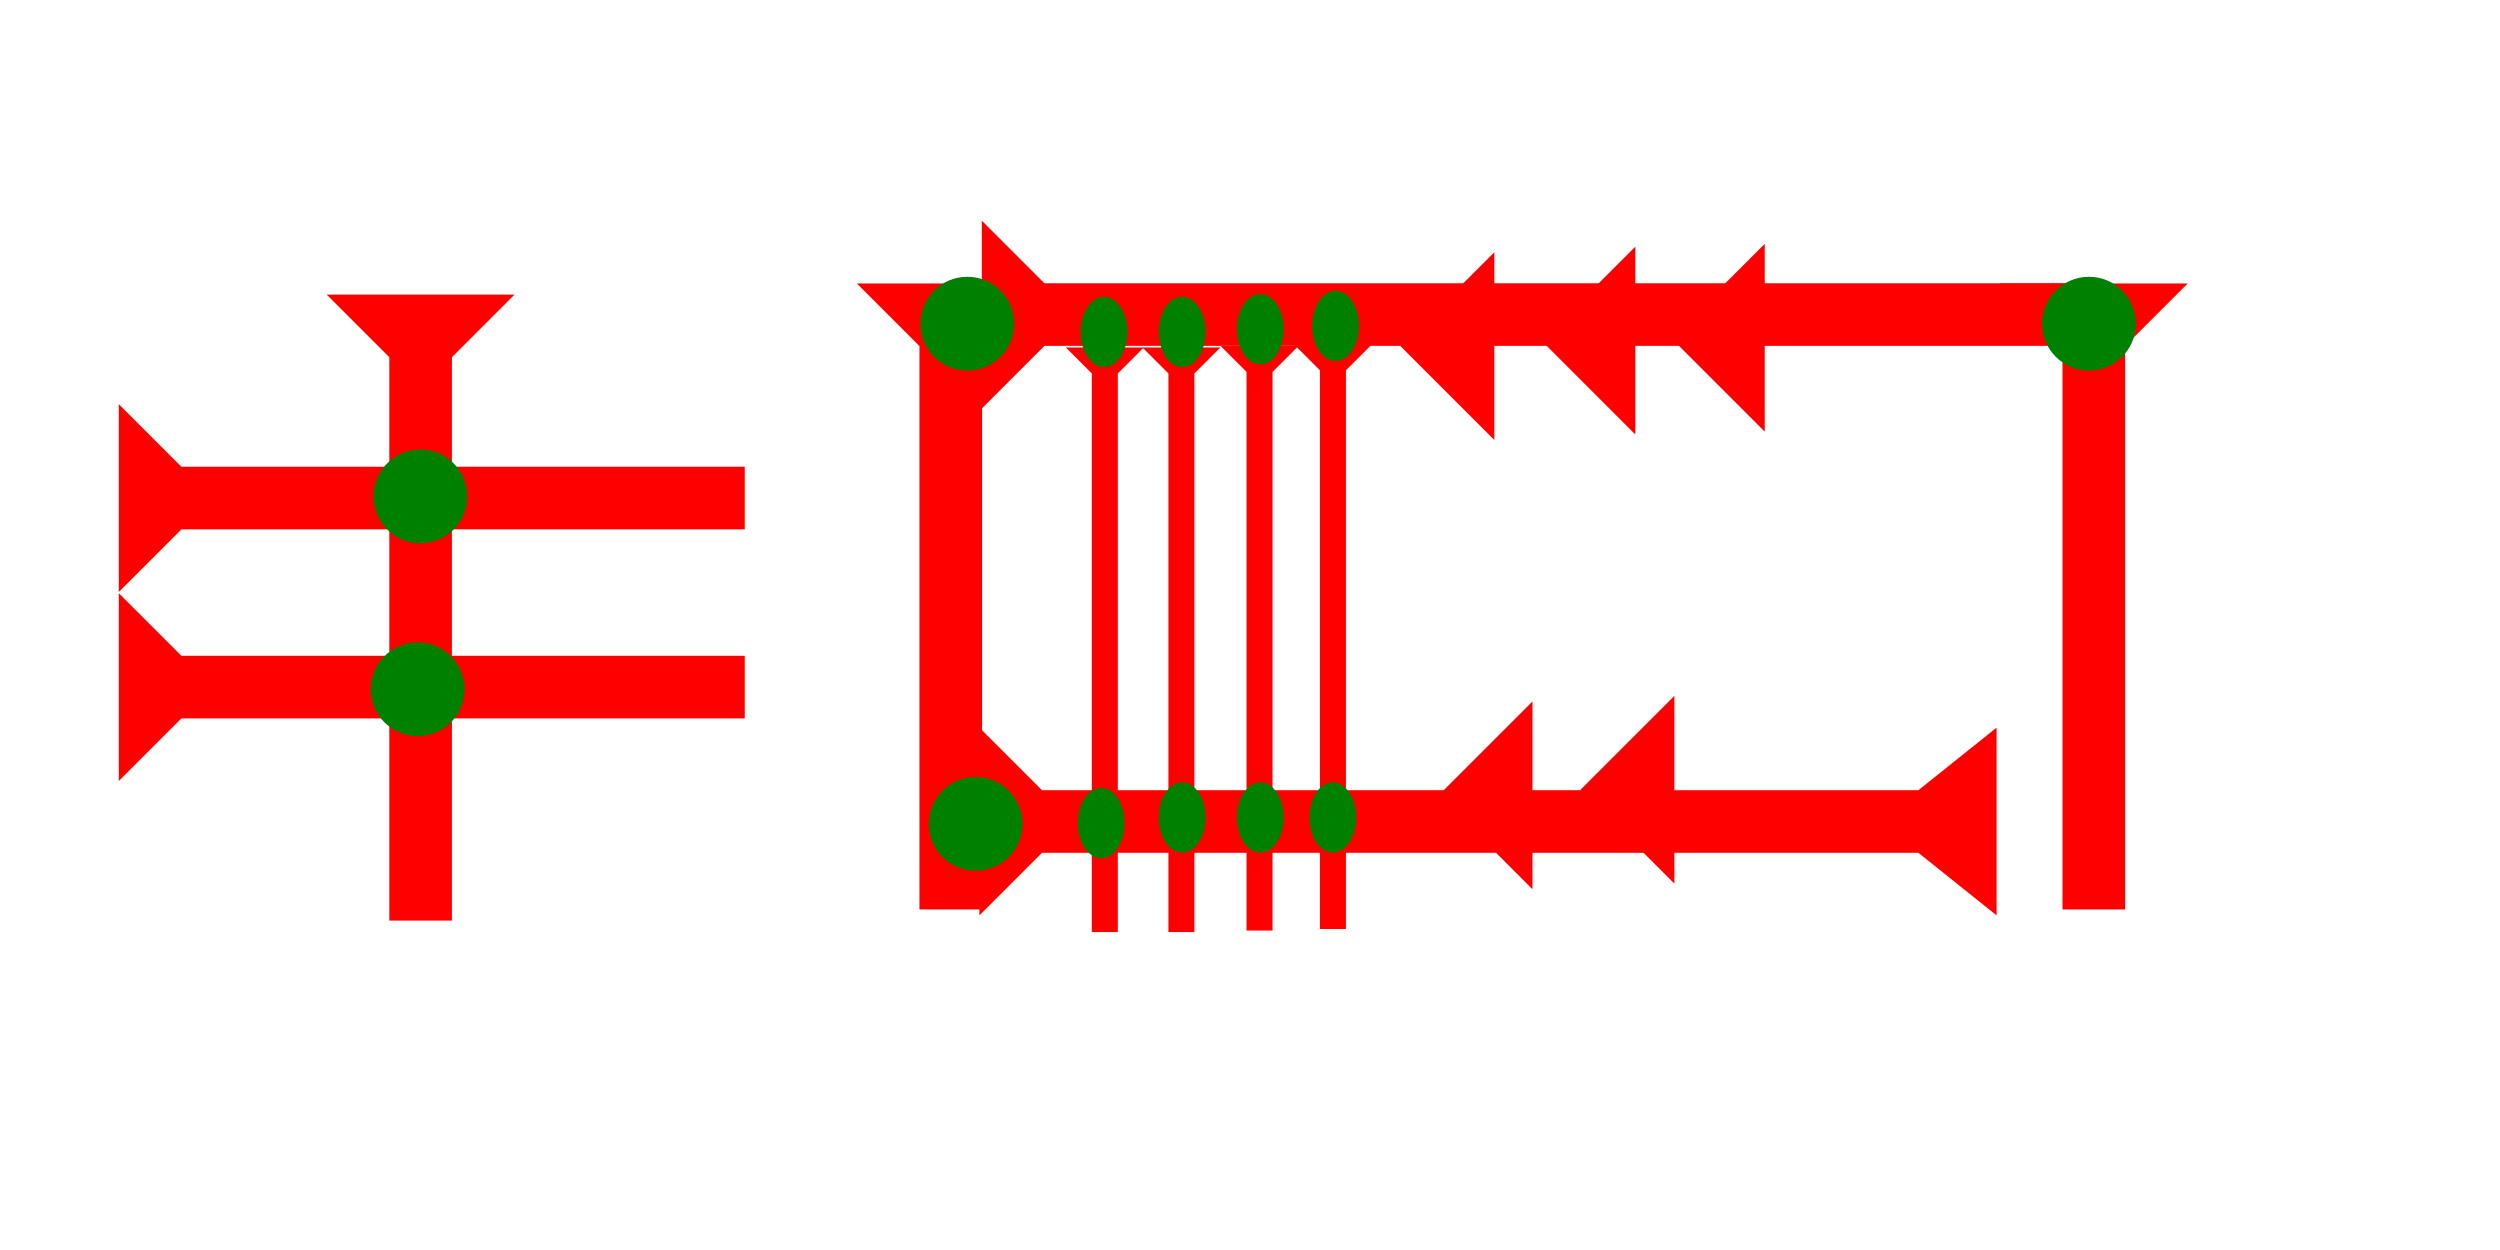 <?xml version="1.0" encoding="UTF-8" standalone="no"?>
<svg
   xmlns:dc="http://purl.org/dc/elements/1.1/"
   xmlns:cc="http://creativecommons.org/ns#"
   xmlns:rdf="http://www.w3.org/1999/02/22-rdf-syntax-ns#"
   xmlns:svg="http://www.w3.org/2000/svg"
   xmlns="http://www.w3.org/2000/svg"
   width="160"
   height="80"
   viewBox="0 0 42.333 21.167"
   version="1.1"
   id="svg8">
  <defs
     id="defs2" />
  <g
     id="layer1">
    <g
       id="g857"
       transform="matrix(0.265,0,0,0.265,33.865,4.8)">
      <title
         id="title853">Down Vertical Mark, DV</title>
      <polygon
         points="12,0 8,4 8,40 4,40 4,4 0,0 "
         style="fill:#ff0000"
         id="polygon855" />
    </g>
    <g
       id="g880"
       transform="matrix(0.265,0,0,0.265,14.509,4.8)">
      <title
         id="title876">Down Vertical Mark, DV</title>
      <polygon
         points="4,40 4,4 0,0 12,0 8,4 8,40 "
         style="fill:#ff0000"
         id="polygon878" />
    </g>
    <g
       id="g904"
       transform="matrix(0.265,0,0,0.265,5.532,4.989)">
      <title
         id="title900">Down Vertical Mark, DV</title>
      <polygon
         points="8,40 4,40 4,4 0,0 12,0 8,4 "
         style="fill:#ff0000"
         id="polygon902" />
    </g>
    <g
       id="g910"
       transform="matrix(0,-0.265,0.265,0,2.011,10.024)">
      <title
         id="title906">Right Horizontal Mark, RH</title>
      <polygon
         points="8,40 4,40 4,4 0,0 12,0 8,4 "
         style="fill:#ff0000"
         id="polygon908" />
    </g>
    <g
       id="g916"
       transform="matrix(0,-0.265,0.265,0,2.011,13.225)">
      <title
         id="title912">Right Horizontal Mark, RH</title>
      <polygon
         points="4,40 4,4 0,0 12,0 8,4 8,40 "
         style="fill:#ff0000"
         id="polygon914" />
    </g>
    <circle
       style="fill:#008000;fill-rule:evenodd;stroke-width:0.265"
       id="circle934"
       cx="7.072"
       cy="11.672"
       r="0.794">
      <title
         id="title940">2 Cross Connector, 2C</title>
    </circle>
    <circle
       style="fill:#008000;fill-rule:evenodd;stroke-width:0.265"
       id="circle944"
       cx="7.119"
       cy="8.406"
       r="0.794">
      <title
         id="title942">2 Cross Connector, 2C</title>
    </circle>
    <g
       id="g1066"
       transform="matrix(0,-0.265,0.265,0,16.625,6.917)">
      <title
         id="title1062">Right Horizontal Mark, RH</title>
      <polygon
         points="8,72 4,72 4,4 0,0 12,0 8,4 "
         style="fill:#ff0000"
         id="polygon1064" />
    </g>
    <circle
       style="fill:#008000;fill-rule:evenodd;stroke-width:0.265"
       id="circle970"
       cx="16.38"
       cy="5.481"
       r="0.794">
      <title
         id="title976">Northwext Corner Connector, NWC</title>
    </circle>
    <circle
       style="fill:#008000;fill-rule:evenodd;stroke-width:0.265"
       id="circle968"
       cx="35.373"
       cy="5.481"
       r="0.794">
      <title
         id="title974">Northeast Corner Connector, NEC</title>
    </circle>
    <polygon
       points="4,60 4,4 0,0 12,0 8,4 8,60 12,65 0,65 "
       style="fill:#ff0000"
       id="polygon1119"
       transform="matrix(0,-0.265,0.265,0,16.584,15.501)">
      <title
         id="title1133">Right Horizontal Barbell Mark, RHBB</title>
    </polygon>
    <circle
       style="fill:#008000;fill-rule:evenodd;stroke-width:0.265"
       id="path839"
       cx="16.521"
       cy="13.951"
       r="0.794">
      <title
         id="title978">Southwest Corner Connector, SWC</title>
    </circle>
    <g
       id="g857-6"
       transform="matrix(0.11,0,0,0.11,18.048,11.639)">
      <title
         id="title853-7">Down Vertical Mark, DV</title>
      <polygon
         points="4,90 4,4 0,0 12,0 8,4 8,90 "
         style="fill:#ff0000"
         id="polygon855-2"
         transform="translate(0,-52.32)" />
    </g>
    <g
       id="g1163"
       transform="matrix(0.11,0,0,0.11,19.345,11.639)">
      <title
         id="title1159">Down Vertical Mark, DV</title>
      <polygon
         points="4,4 0,0 12,0 8,4 8,90 4,90 "
         style="fill:#ff0000"
         id="polygon1161"
         transform="translate(0,-52.32)" />
    </g>
    <g
       id="g1169"
       transform="matrix(0.11,0,0,0.11,20.668,11.639)">
      <title
         id="title1165">Down Vertical Mark, DV</title>
      <polygon
         points="4,90 4,4 0,0 12,0 8,4 8,90 "
         style="fill:#ff0000"
         id="polygon1167"
         transform="translate(0,-52.56)" />
    </g>
    <g
       id="g1175"
       transform="matrix(0.11,0,0,0.11,21.911,11.639)">
      <title
         id="title1171">Down Vertical Mark, DV</title>
      <polygon
         points="12,0 8,4 8,90 4,90 4,4 0,0 "
         style="fill:#ff0000"
         id="polygon1173"
         transform="translate(0,-52.8)" />
    </g>
    <ellipse
       style="fill:#008000;fill-rule:evenodd;stroke-width:0.162"
       id="circle948"
       cx="18.647"
       cy="13.938"
       rx="0.397"
       ry="0.595">
      <title
         id="title946">2 Cross Connector, 2C</title>
    </ellipse>
    <ellipse
       style="fill:#008000;fill-rule:evenodd;stroke-width:0.162"
       id="ellipse1179"
       cx="20.018"
       cy="13.843"
       rx="0.397"
       ry="0.595">
      <title
         id="title1177">2 Cross Connector, 2C</title>
    </ellipse>
    <ellipse
       style="fill:#008000;fill-rule:evenodd;stroke-width:0.162"
       id="ellipse1183"
       cx="21.341"
       cy="13.843"
       rx="0.397"
       ry="0.595">
      <title
         id="title1181">2 Cross Connector, 2C</title>
    </ellipse>
    <ellipse
       style="fill:#008000;fill-rule:evenodd;stroke-width:0.162"
       id="ellipse1187"
       cx="22.569"
       cy="13.843"
       rx="0.397"
       ry="0.595">
      <title
         id="title1185">2 Cross Connector, 2C</title>
    </ellipse>
    <polygon
       points="0,6 6,0 6,12 "
       style="fill:#ff0000"
       id="polygon1201"
       transform="matrix(0.265,0,0,0.265,24.36,11.878)">
      <title
         id="title1215">Heel Mark, HE</title>
    </polygon>
    <polygon
       points="0,6 6,0 6,12 "
       style="fill:#ff0000"
       id="polygon1219"
       transform="matrix(0.265,0,0,0.265,23.714,4.271)">
      <title
         id="title1217">Heel Mark, HE</title>
    </polygon>
    <polygon
       points="6,0 6,12 0,6 "
       style="fill:#ff0000"
       id="polygon1223"
       transform="matrix(0.265,0,0,0.265,26.101,4.177)">
      <title
         id="title1221">Heel Mark, HE</title>
    </polygon>
    <polygon
       points="0,6 6,0 6,12 "
       style="fill:#ff0000"
       id="polygon1227"
       transform="matrix(0.265,0,0,0.265,28.293,4.129)">
      <title
         id="title1225">Heel Mark, HE</title>
    </polygon>
    <polygon
       points="6,12 0,6 6,0 "
       style="fill:#ff0000"
       id="polygon1231"
       transform="matrix(0.265,0,0,0.265,26.763,11.783)">
      <title
         id="title1229">Heel Mark, HE</title>
    </polygon>
    <ellipse
       style="fill:#008000;fill-rule:evenodd;stroke-width:0.162"
       id="ellipse1235"
       cx="22.616"
       cy="5.518"
       rx="0.397"
       ry="0.595">
      <title
         id="title1233">Top 2 Touch Connector, T2T</title>
    </ellipse>
    <ellipse
       style="fill:#008000;fill-rule:evenodd;stroke-width:0.162"
       id="ellipse1239"
       cx="21.341"
       cy="5.575"
       rx="0.397"
       ry="0.595">
      <title
         id="title1237">Top 2 Touch Connector, T2T</title>
    </ellipse>
    <ellipse
       style="fill:#008000;fill-rule:evenodd;stroke-width:0.162"
       id="ellipse1243"
       cx="20.018"
       cy="5.622"
       rx="0.397"
       ry="0.595">
      <title
         id="title1241">Top 2 Touch Connector, T2T</title>
    </ellipse>
    <ellipse
       style="fill:#008000;fill-rule:evenodd;stroke-width:0.162"
       id="ellipse1247"
       cx="18.695"
       cy="5.622"
       rx="0.397"
       ry="0.595">
      <title
         id="title1245">Top 2 Touch Connector, T2T</title>
    </ellipse>
  </g>
</svg>
